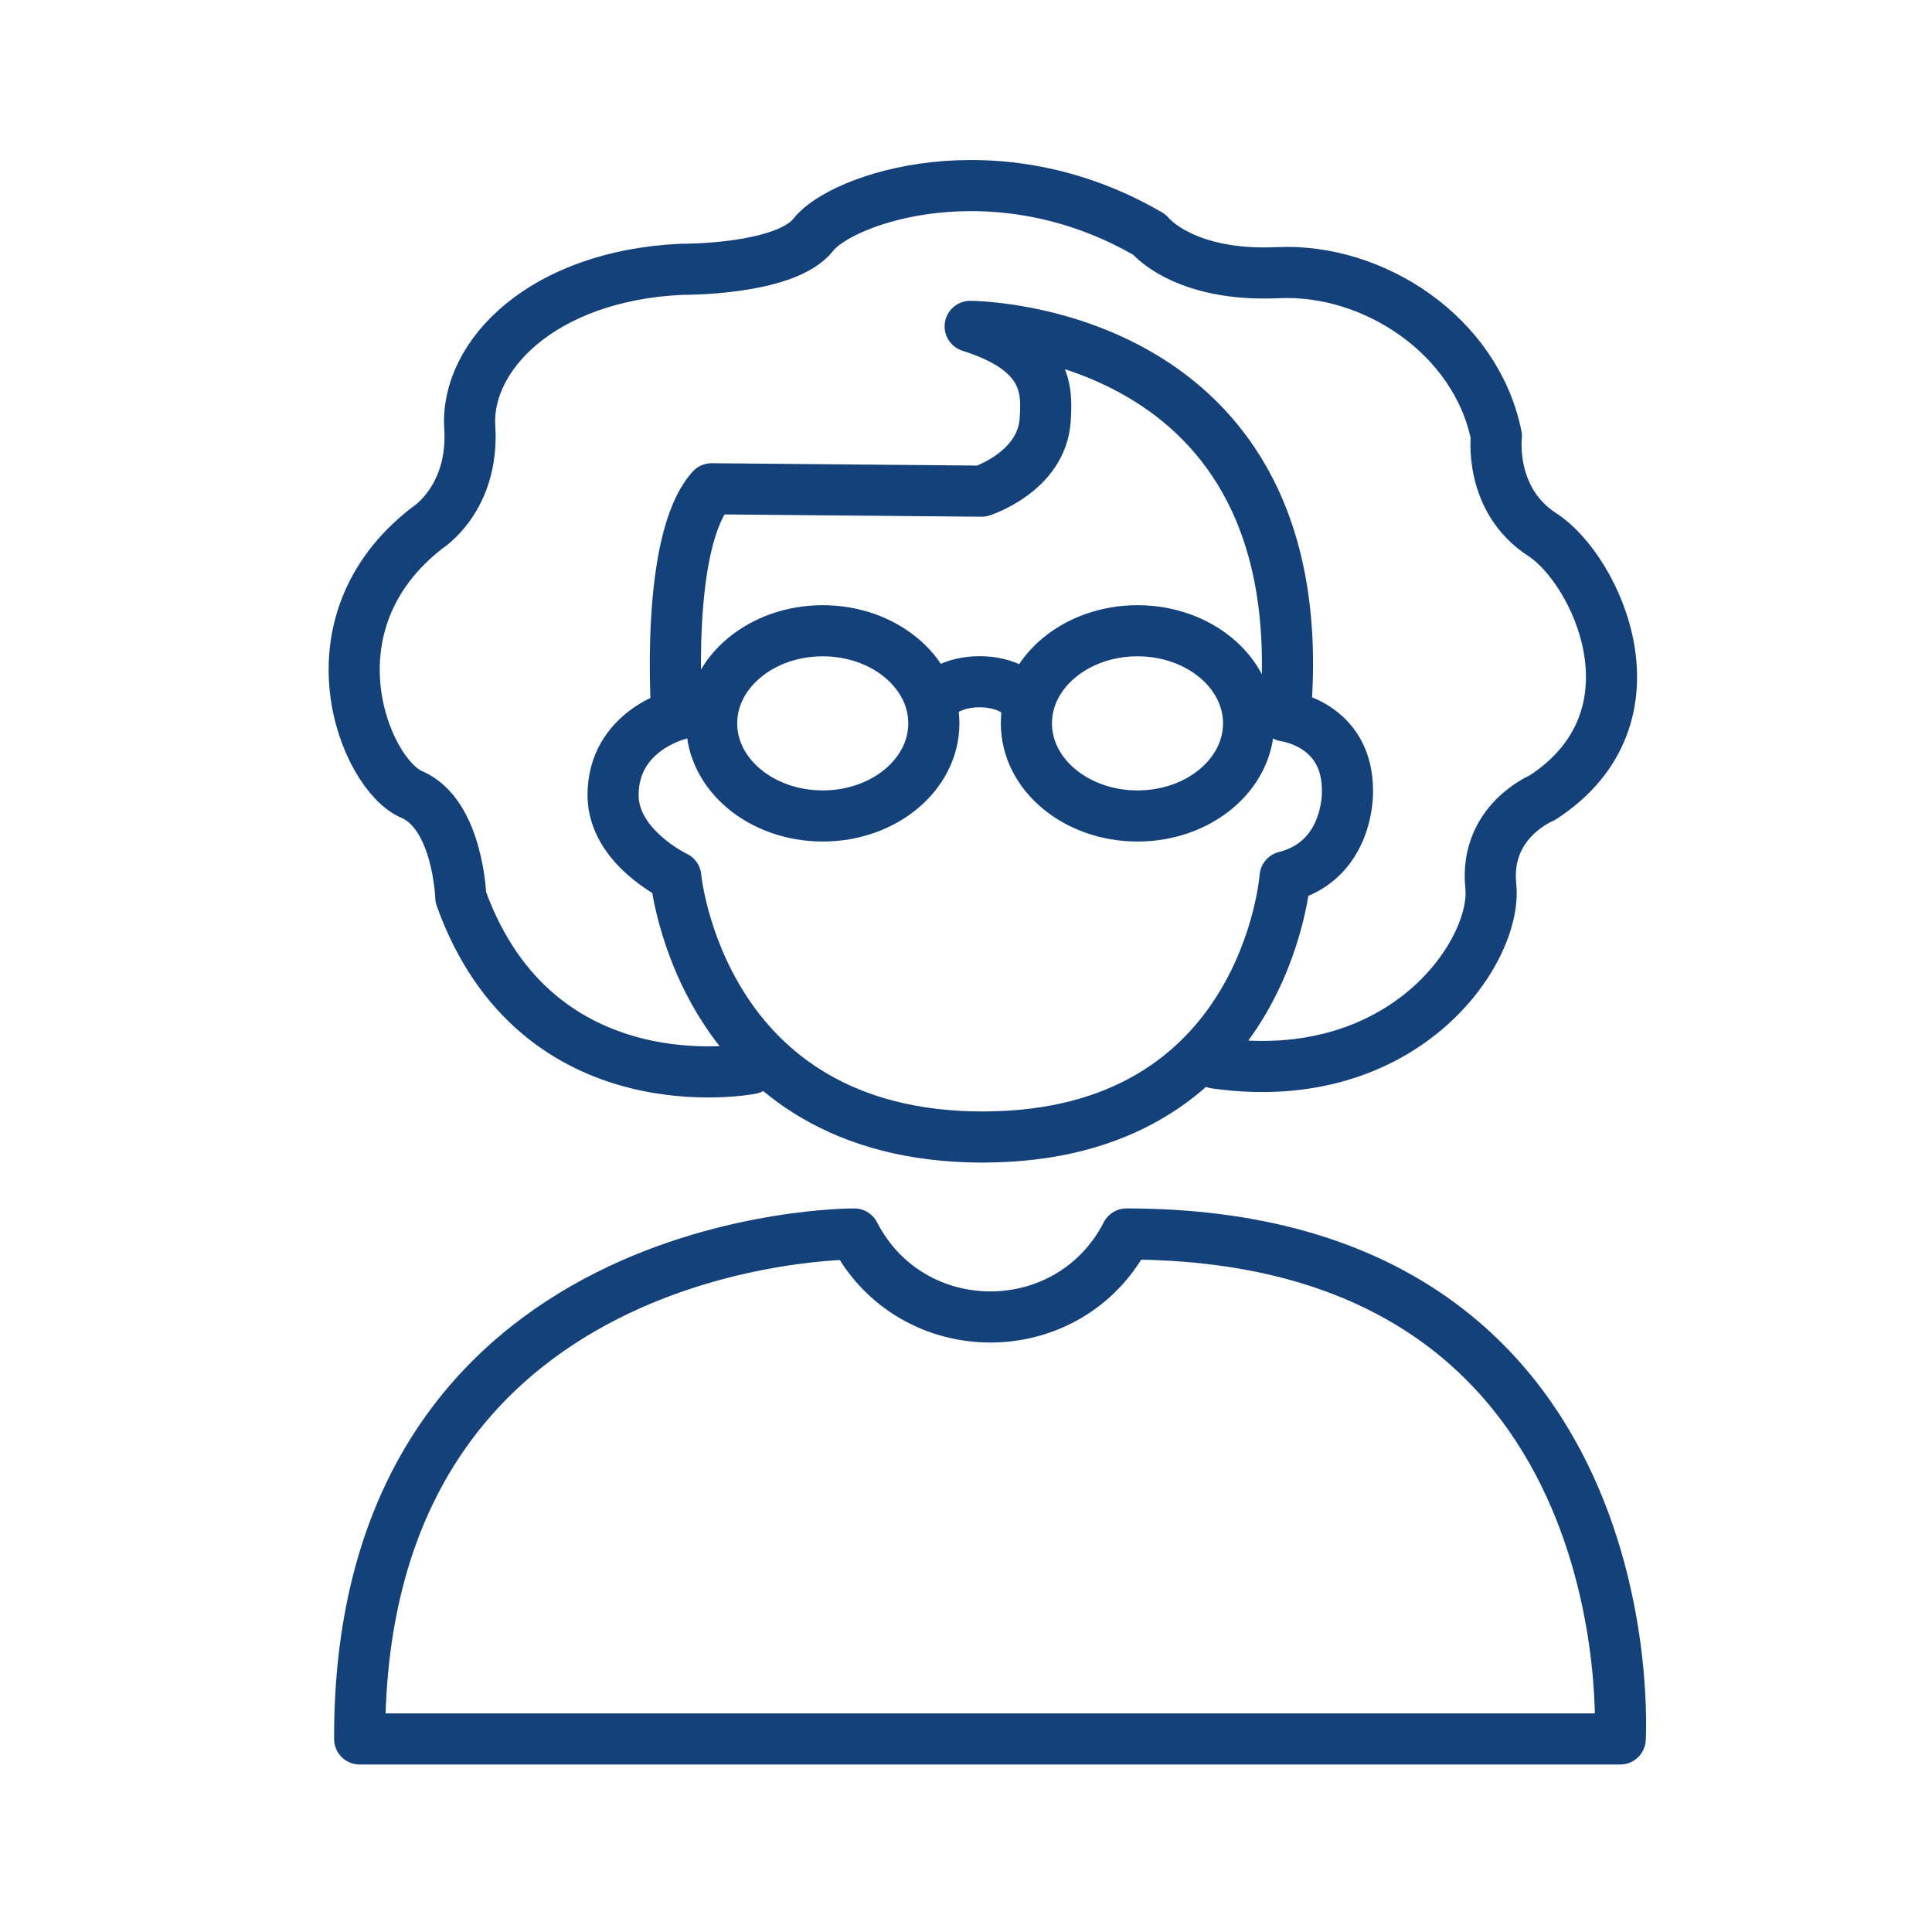 <?xml version='1.0' encoding='UTF-8'?>
<svg xmlns="http://www.w3.org/2000/svg" id="p" data-name="Senior femme" viewBox="0 0 453.54 453.54">
  <defs>
    <style>
      .ca {
        fill: none;
        stroke: #144179;
        stroke-linecap: round;
        stroke-linejoin: round;
        stroke-width: 12px;
      }
    </style>
  </defs>
  <path class="ca" d="M230.73,266.92c-66.49,0-72.09-61.08-72.09-61.08,0,0-14.66-6.93-14.72-19.09-.07-15.09,14.98-18.92,14.98-18.92,0,0-2.96-40.74,8.15-53.09l63.38.56s14.15-4.51,14.93-16.76c.44-6.9.79-16.13-17.61-21.92,0,0,82,0,73.93,91.46,0,0,14.87,1.84,14.64,17.87,0,0,.41,16.1-14.64,19.88,0,0-4.47,61.08-70.96,61.08Z"/>
  <path class="ca" d="M176.25,250.87s-50.2,9.72-68.07-40.21c0,0-.61-19.51-11.56-24.18-10.95-4.67-25.5-39.95,3.67-62.55,0,0,11.04-6.83,9.99-23.65-1.05-16.82,17.08-35.54,49.67-37.06,0,0,24.44.26,31.01-8.15,6.57-8.41,42.84-21.03,78.85,0,0,0,7.85,9.99,30.22,8.94,22.38-1.05,46.52,14.72,51.25,38.37,0,0-1.84,14.98,10.78,23.13,12.62,8.15,29.17,42.84,0,61.76,0,0-13.67,5.52-12.09,20.76,1.58,15.24-20.24,47.83-64.65,41.53"/>
  <path class="ca" d="M84.43,408.22h295.92s7.15-118.54-115.91-118.54l-.13.26c-13.53,25.74-50.44,25.6-63.76-.26h0s-116.44-.73-116.12,118.54Z"/>
  <g>
    <ellipse class="ca" cx="193.14" cy="169.81" rx="26.08" ry="21.74"/>
    <ellipse class="ca" cx="267.03" cy="169.81" rx="26.08" ry="21.74"/>
    <path class="ca" d="M219,166.19c0-3.39,4.9-6.15,10.95-6.15s10.95,2.75,10.95,6.15"/>
  </g>
</svg>
